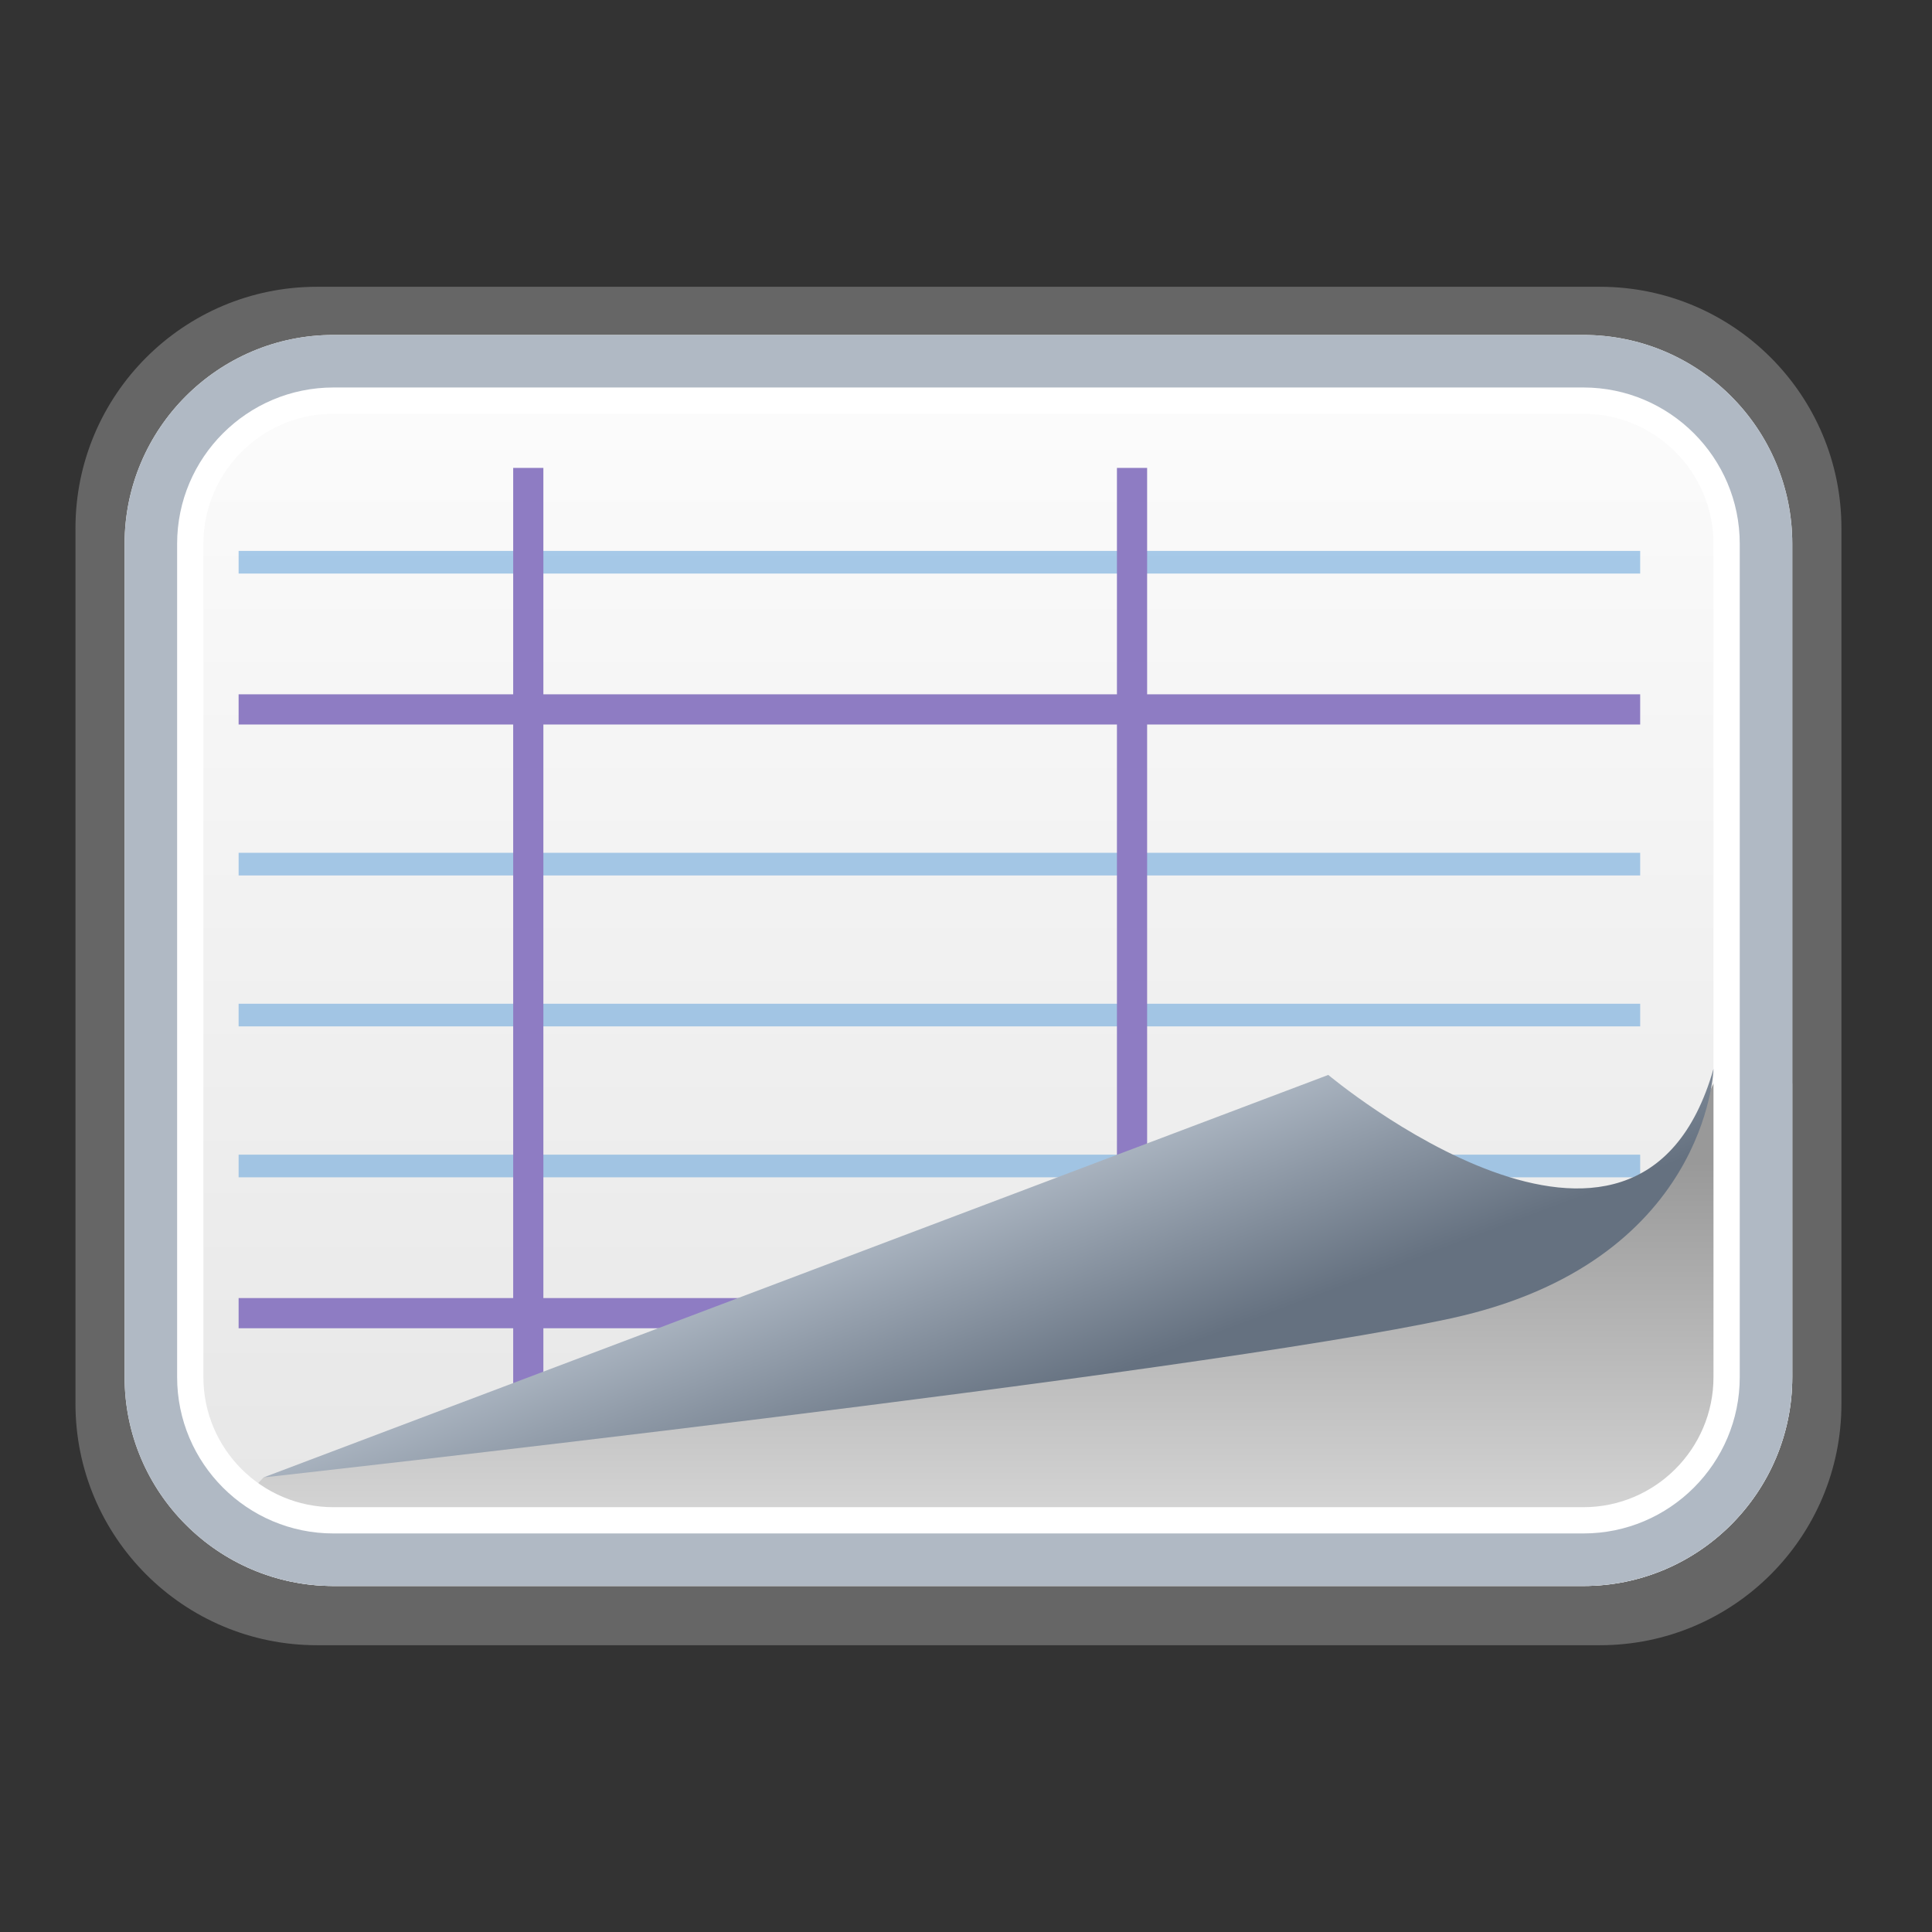 <?xml version="1.0" encoding="UTF-8" standalone="no"?>
<!-- Generator: Adobe Illustrator 13.0.2, SVG Export Plug-In . SVG Version: 6.00 Build 14948)  -->

<svg
   version="1.2"
   x="0px"
   y="0px"
   width="128px"
   height="128px"
   viewBox="0 0 128 128"
   xml:space="preserve"
   id="svg2"
   inkscape:version="1.1.2 (0a00cf5339, 2022-02-04)"
   sodipodi:docname="background7On.svg"
   xmlns:inkscape="http://www.inkscape.org/namespaces/inkscape"
   xmlns:sodipodi="http://sodipodi.sourceforge.net/DTD/sodipodi-0.dtd"
   xmlns="http://www.w3.org/2000/svg"
   xmlns:svg="http://www.w3.org/2000/svg"
   xmlns:rdf="http://www.w3.org/1999/02/22-rdf-syntax-ns#"
   xmlns:cc="http://creativecommons.org/ns#"
   xmlns:dc="http://purl.org/dc/elements/1.1/"
   xmlns:a="http://ns.adobe.com/AdobeSVGViewerExtensions/3.0/"
   xmlns:ns="&amp;#38;#38;#38;ns_sfw;"><rect x="0" y="0" width="128" height="128" fill="#333333" stroke="none"/><defs
     id="defs39"><linearGradient
       y2="101.951"
       x2="63.499"
       y1="24.502"
       x1="63.499"
       gradientUnits="userSpaceOnUse"
       id="SVGID_1_"><stop
         id="stop10"
         style="stop-color:#FCFCFC"
         offset="0" /><stop
         id="stop12"
         style="stop-color:#E6E6E6"
         offset="1" /><a:midPointStop
         style="stop-color:#FCFCFC"
         offset="0" /><a:midPointStop
         style="stop-color:#FCFCFC"
         offset="0.5" /><a:midPointStop
         style="stop-color:#E6E6E6"
         offset="1" /></linearGradient><linearGradient
       y2="77.002"
       x2="66.129"
       y1="104.843"
       x1="66.129"
       gradientUnits="userSpaceOnUse"
       id="SVGID_2_"><stop
         id="stop19"
         style="stop-color:#E0E0E0"
         offset="0" /><stop
         id="stop21"
         style="stop-color:#999999"
         offset="1" /><a:midPointStop
         style="stop-color:#E0E0E0"
         offset="0" /><a:midPointStop
         style="stop-color:#E0E0E0"
         offset="0.5" /><a:midPointStop
         style="stop-color:#999999"
         offset="1" /></linearGradient><linearGradient
       y2="78.932"
       x2="63.462"
       y1="92.852"
       x1="68.682"
       gradientUnits="userSpaceOnUse"
       id="SVGID_3_"><stop
         id="stop31"
         style="stop-color:#657180"
         offset="0" /><stop
         id="stop33"
         style="stop-color:#AFB9C5"
         offset="1" /><a:midPointStop
         style="stop-color:#657180"
         offset="0" /><a:midPointStop
         style="stop-color:#657180"
         offset="0.5" /><a:midPointStop
         style="stop-color:#AFB9C5"
         offset="1" /></linearGradient></defs><sodipodi:namedview
     pagecolor="#ffffff"
     bordercolor="#666666"
     borderopacity="1"
     objecttolerance="10"
     gridtolerance="10"
     guidetolerance="10"
     inkscape:pageopacity="0"
     inkscape:pageshadow="2"
     inkscape:window-width="1919"
     inkscape:window-height="1051"
     id="namedview37"
     showgrid="false"
     inkscape:zoom="5.2149125"
     inkscape:cx="30.10597"
     inkscape:cy="57.239695"
     inkscape:window-x="0"
     inkscape:window-y="0"
     inkscape:window-maximized="0"
     inkscape:current-layer="svg2"
     inkscape:pagecheckerboard="0" /><g
     id="g2463"><path
       d="m 122,93 c 0,8.837 -7.164,16 -16,16 H 21 C 12.164,109 5,101.837 5,93 V 35 C 5,26.164 12.164,19 21,19 h 85 c 8.836,0 16,7.164 16,16 z"
       id="path7"
       inkscape:connector-curvature="0"
       style="fill:#666666" /><path
       d="M 104.906,102.468 H 22.091 c -6.19,0 -11.227,-5.038 -11.227,-11.231 V 36.028 c 0,-6.191 5.036,-11.227 11.227,-11.227 h 82.815 c 6.19,0 11.229,5.036 11.229,11.227 v 55.208 c 0,6.194 -5.038,11.232 -11.229,11.232 z"
       id="path14"
       style="fill:url(#SVGID_1_)"
       inkscape:connector-curvature="0" /><g
       id="g2446"><rect
         style="fill:#6fa8dc;fill-opacity:0.6;stroke:none;stroke-width:0.833;stroke-opacity:1"
         id="rect4731-62-9-7"
         width="92.857"
         height="1.5"
         x="15.809"
         y="36.5" /><rect
         style="fill:#6fa8dc;fill-opacity:0.6;stroke:none;stroke-width:0.833;stroke-opacity:1"
         id="rect4731-62-9-6"
         width="92.857"
         height="1.5"
         x="15.809"
         y="76.5" /><rect
         style="fill:#6fa8dc;fill-opacity:0.6;stroke:none;stroke-width:0.833;stroke-opacity:1"
         id="rect4731-62-9"
         width="92.857"
         height="1.5"
         x="15.809"
         y="56.5" /><rect
         style="fill:#6fa8dc;fill-opacity:0.6;stroke:none;stroke-width:0.833;stroke-opacity:1"
         id="rect4731-62-9-1"
         width="92.857"
         height="1.5"
         x="15.809"
         y="66.5" /><rect
         style="fill:#8e7cc3;fill-opacity:1;stroke:none;stroke-width:0.804;stroke-opacity:1"
         id="rect4731-7-5-3"
         width="2"
         height="65"
         x="74"
         y="31" /><rect
         style="fill:#8e7cc3;fill-opacity:1;stroke:none;stroke-width:0.961;stroke-opacity:1"
         id="rect4731-6"
         width="92.857"
         height="2"
         x="15.809"
         y="86" /><rect
         style="fill:#8e7cc3;fill-opacity:1;stroke:none;stroke-width:0.961;stroke-opacity:1"
         id="rect4731"
         width="92.857"
         height="2"
         x="15.809"
         y="46" /><rect
         style="fill:#8e7cc3;fill-opacity:1;stroke:none;stroke-width:0.804;stroke-opacity:1"
         id="rect4731-7"
         width="2"
         height="65"
         x="34"
         y="31" /></g><path
       d="m 113.525,71.782 c 0,0 0.02,-0.042 0.052,-0.114 -0.018,0.041 -0.034,0.074 -0.052,0.114 z m 0,0 c -5.221,11.31 -14.791,12.181 -14.791,12.181 l -81.273,13.92 -3.946,4.193 c 2.36,1.872 5.337,3 8.577,3 h 82.815 c 7.629,0 13.837,-6.207 13.837,-13.84 V 71.782 Z"
       id="path23"
       style="fill:url(#SVGID_2_)"
       inkscape:connector-curvature="0" /><path
       d="m 104.906,22.192 c 7.629,0 13.837,6.207 13.837,13.836 v 55.208 c 0,7.633 -6.208,13.84 -13.837,13.84 H 22.091 c -7.629,0 -13.836,-6.207 -13.836,-13.84 V 36.028 c 0,-7.629 6.207,-13.836 13.836,-13.836 h 82.815 m 0,5.22 H 22.091 c -4.751,0 -8.616,3.865 -8.616,8.616 v 55.208 c 0,4.753 3.865,8.619 8.616,8.619 h 82.815 c 4.751,0 8.617,-3.866 8.617,-8.619 V 36.028 c 0,-4.751 -3.866,-8.616 -8.617,-8.616 z"
       id="path25"
       inkscape:connector-curvature="0"
       style="fill:#ffffff" /><path
       d="m 104.906,22.192 c 7.629,0 13.837,6.207 13.837,13.836 v 55.208 c 0,7.633 -6.208,13.84 -13.837,13.84 H 22.091 c -7.629,0 -13.836,-6.207 -13.836,-13.84 V 36.028 c 0,-7.629 6.207,-13.836 13.836,-13.836 h 82.815 m 0,3.48 H 22.091 c -5.71,0 -10.356,4.646 -10.356,10.356 v 55.208 c 0,5.713 4.646,10.359 10.356,10.359 h 82.815 c 5.711,0 10.357,-4.646 10.357,-10.359 V 36.028 c 10e-4,-5.71 -4.646,-10.356 -10.357,-10.356 z"
       id="path27"
       inkscape:connector-curvature="0"
       style="fill:#b0b9c4" /><path
       d="M 96.125,87.346 C 79.1,91.045 17.461,97.883 17.461,97.883 L 88.003,71.217 c 0,0 20.494,17.185 25.521,-0.401 0.001,-0.001 -0.376,12.83 -17.399,16.53 z"
       id="path35"
       style="fill:url(#SVGID_3_)"
       inkscape:connector-curvature="0" /></g></svg>
